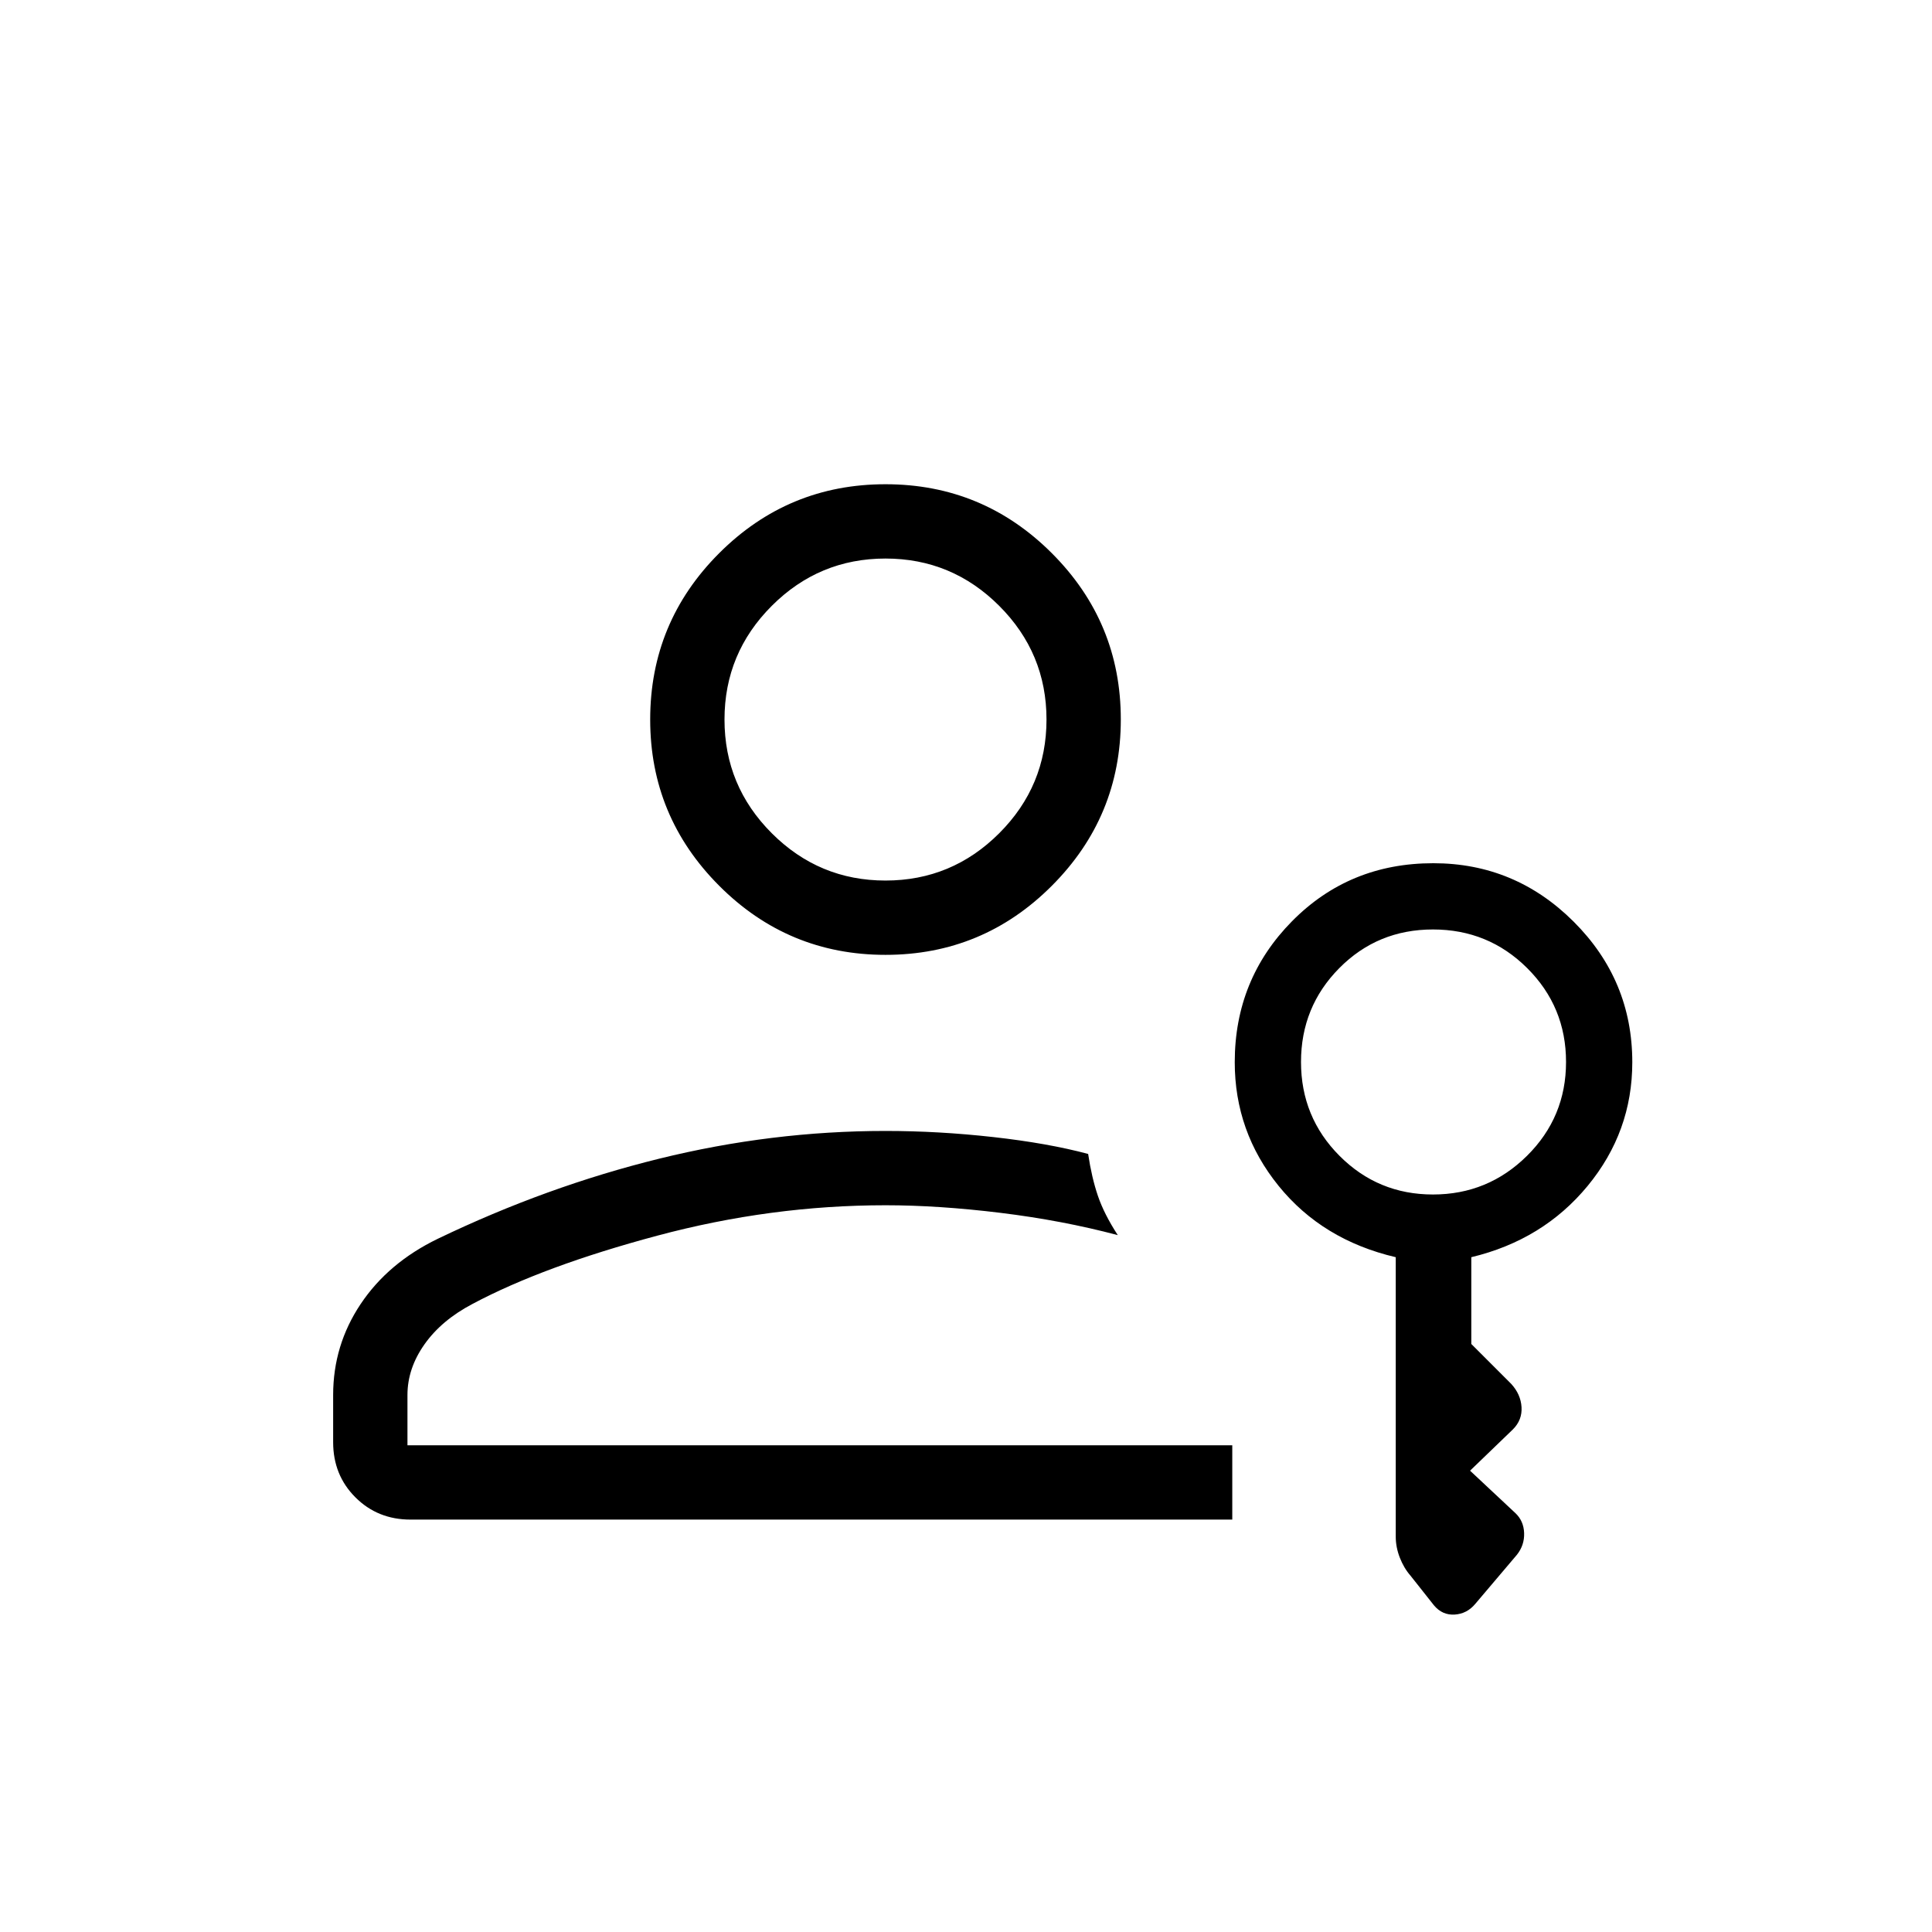 <svg xmlns="http://www.w3.org/2000/svg" height="24" viewBox="0 -960 960 960" width="24"><path d="M440-485.538q-48.385 0-82.654-34.347-34.269-34.346-34.269-82.577 0-48.384 34.269-82.654 34.269-34.269 82.654-34.269t82.654 34.269q34.269 34.27 34.269 82.597 0 48.327-34.269 82.654T440-485.538Zm0-36.924q33 0 56.5-23.5t23.5-56.5q0-33-23.5-56.5t-56.5-23.5q-33 0-56.5 23.5t-23.5 56.5q0 33 23.5 56.5t56.5 23.5Zm172.308 317.539H204q-16.346 0-27.404-11.058-11.058-11.057-11.058-27.404v-23.461q0-24.769 13.693-45.231 13.692-20.462 38.307-32.385 54.077-26 109.982-39.788 55.905-13.789 112.48-13.789 26.385 0 53.538 3.039 27.154 3.038 47.154 8.39 1.769 11.802 4.866 20.879 3.096 9.077 9.865 19.462-27.529-7.308-58.298-11.077-30.769-3.769-57.125-3.769-56.973 0-113.487 15.134-56.513 15.135-91.744 33.904-15.384 8.077-23.846 20.062-8.461 11.985-8.461 25.169v25h409.846v36.923Zm141.385 17.538-20.568 24.259q-4.15 5.011-10.295 5.395-6.145.385-10.292-4.577l-11.653-14.73q-3.347-3.847-5.347-9.026-2-5.18-2-10.359v-138.885q-36.423-8.538-58.211-35.442-21.789-26.904-21.789-61.445 0-41.201 28.453-70.041 28.453-28.841 70.199-28.841 40.656 0 69.772 29.065 29.115 29.065 29.115 69.817 0 34.541-22.173 61.445-22.173 26.904-57.827 35.442v43.116l19.846 19.846q4.731 5.168 5.116 11.545.384 6.378-4.274 11.036l-21.303 20.534 22.484 21.04q4.164 3.896 4.378 9.94.215 6.045-3.631 10.866Zm-41.657-179.077q27.31 0 46.714-19.211 19.404-19.212 19.404-46.635t-19.291-46.634q-19.291-19.212-46.827-19.212-27.536 0-46.555 19.212-19.019 19.211-19.019 46.634 0 27.423 19.132 46.635 19.132 19.211 46.442 19.211ZM440-602.462h-.5.5Zm0 360.616Z"/></svg>